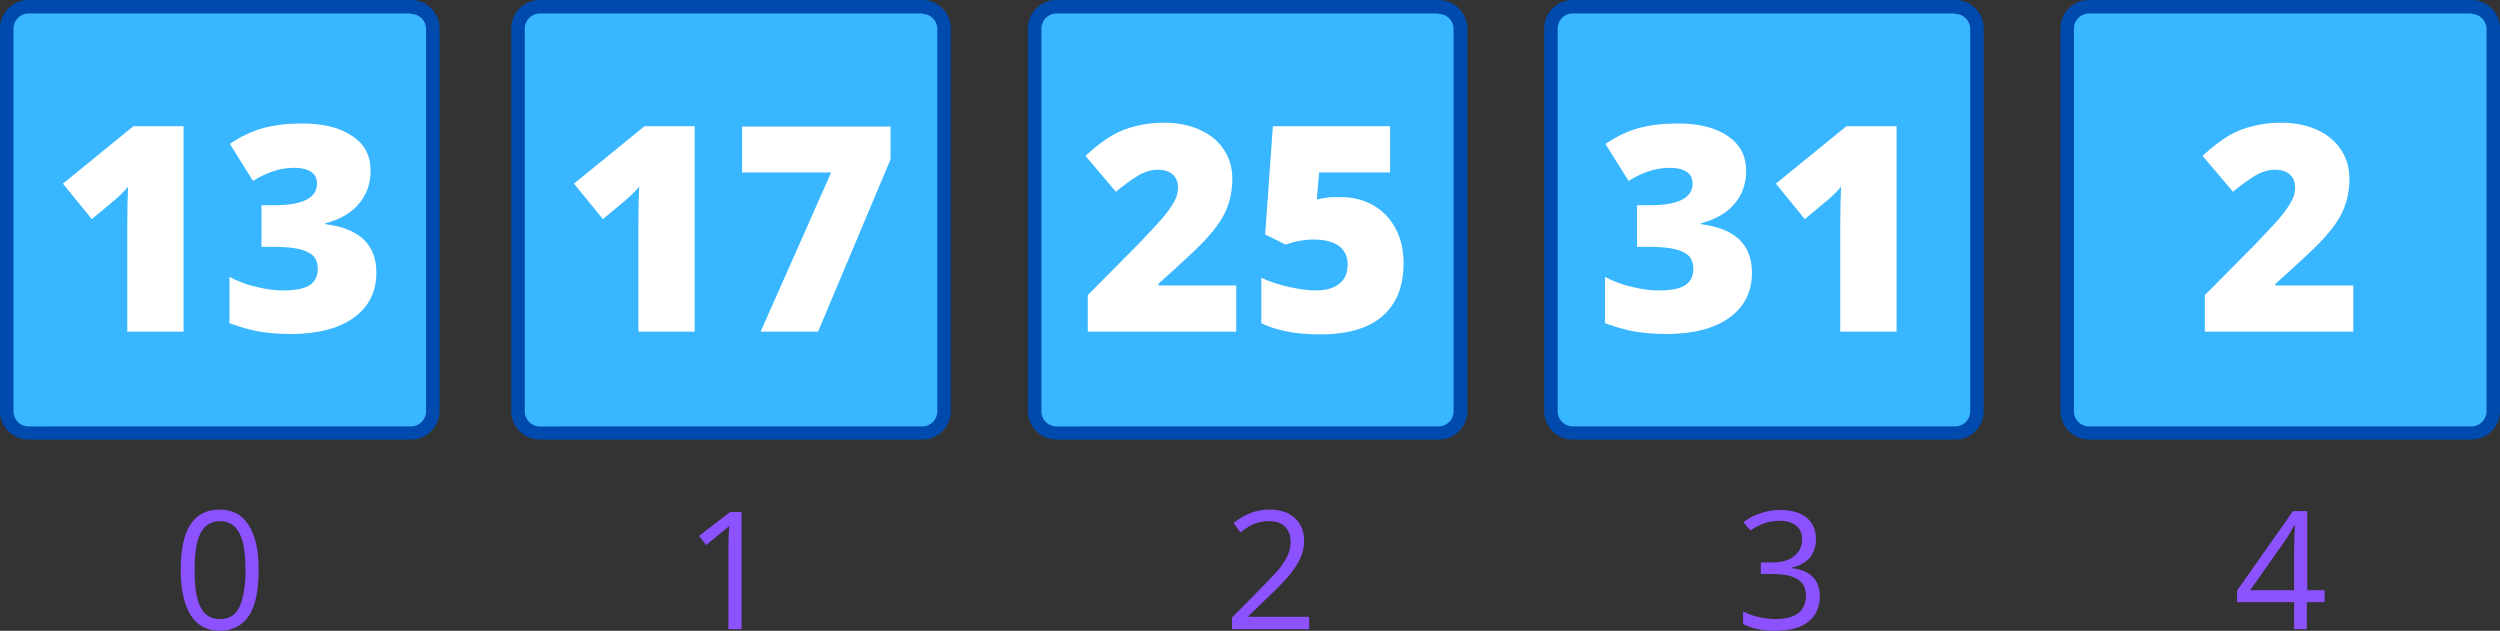 <?xml version="1.0" encoding="utf-8"?>
<!-- Generator: Adobe Illustrator 25.2.3, SVG Export Plug-In . SVG Version: 6.00 Build 0)  -->
<svg version="1.1" id="Layer_1" xmlns="http://www.w3.org/2000/svg" xmlns:xlink="http://www.w3.org/1999/xlink" x="0px" y="0px"
	 viewBox="0 0 648.4 163.6" style="enable-background:new 0 0 648.4 163.6;" xml:space="preserve">
<rect x="0" y="0" width="648.4" height="163.6" fill="#333333" stroke="none"/>
<style type="text/css">
	.st0{fill:#38B6FF;}
	.st1{fill:#004AAD;}
	.st2{fill:#FFFFFF;}
	.st3{fill:#8C52FF;}
</style>
<path class="st0" d="M106.6,112.1H7.4c-3,0-5.5-2.5-5.5-5.5V7.4c0-3,2.5-5.5,5.5-5.5h99.1c3,0,5.5,2.5,5.5,5.5v99.1
	C112.1,109.6,109.6,112.1,106.6,112.1"/>
<path class="st1" d="M106.6,3.6c2.1,0,3.9,1.7,3.9,3.9v99.2c0,2.1-1.7,3.9-3.9,3.9H7.4c-2.1,0-3.9-1.7-3.9-3.9V7.4
	c0-2.1,1.7-3.9,3.9-3.9H106.6 M106.6,0H7.4C3.3,0,0,3.3,0,7.4v99.2c0,4.1,3.3,7.4,7.4,7.4h99.2c4.1,0,7.4-3.3,7.4-7.4V7.4
	C114,3.3,110.7,0,106.6,0"/>
<path class="st0" d="M239.2,112.1H140c-3,0-5.5-2.5-5.5-5.5V7.4c0-3,2.5-5.5,5.5-5.5h99.1c3,0,5.5,2.5,5.5,5.5v99.1
	C244.7,109.6,242.2,112.1,239.2,112.1"/>
<path class="st1" d="M239.2,3.6c2.1,0,3.9,1.7,3.9,3.9v99.2c0,2.1-1.7,3.9-3.9,3.9H140c-2.1,0-3.9-1.7-3.9-3.9V7.4
	c0-2.1,1.7-3.9,3.9-3.9H239.2 M239.2,0H140c-4.1,0-7.4,3.3-7.4,7.4v99.2c0,4.1,3.3,7.4,7.4,7.4h99.2c4.1,0,7.4-3.3,7.4-7.4V7.4
	C246.6,3.3,243.3,0,239.2,0"/>
<path class="st0" d="M507.1,112.1h-99.2c-3,0-5.5-2.5-5.5-5.5V7.4c0-3,2.5-5.5,5.5-5.5H507c3,0,5.5,2.5,5.5,5.5v99.1
	C512.6,109.6,510.1,112.1,507.1,112.1"/>
<path class="st1" d="M507.1,3.6c2.1,0,3.9,1.7,3.9,3.9v99.2c0,2.1-1.7,3.9-3.9,3.9h-99.2c-2.1,0-3.9-1.7-3.9-3.9V7.4
	c0-2.1,1.7-3.9,3.9-3.9H507.1 M507.1,0h-99.2c-4.1,0-7.4,3.3-7.4,7.4v99.2c0,4.1,3.3,7.4,7.4,7.4h99.2c4.1,0,7.4-3.3,7.4-7.4V7.4
	C514.5,3.3,511.2,0,507.1,0"/>
<path class="st0" d="M373.1,112.1H274c-3,0-5.5-2.5-5.5-5.5V7.4c0-3,2.5-5.5,5.5-5.5h99.1c3,0,5.5,2.5,5.5,5.5v99.1
	C378.7,109.6,376.2,112.1,373.1,112.1"/>
<path class="st1" d="M373.1,3.6c2.1,0,3.9,1.7,3.9,3.9v99.2c0,2.1-1.7,3.9-3.9,3.9H274c-2.1,0-3.9-1.7-3.9-3.9V7.4
	c0-2.1,1.7-3.9,3.9-3.9H373.1 M373.1,0H274c-4.1,0-7.4,3.3-7.4,7.4v99.2c0,4.1,3.3,7.4,7.4,7.4h99.2c4.1,0,7.4-3.3,7.4-7.4V7.4
	C380.5,3.3,377.2,0,373.1,0"/>
<path class="st0" d="M641,112.1h-99.2c-3,0-5.5-2.5-5.5-5.5V7.4c0-3,2.5-5.5,5.5-5.5h99.1c3,0,5.5,2.5,5.5,5.5v99.1
	C646.5,109.6,644.1,112.1,641,112.1"/>
<path class="st1" d="M641,3.6c2.1,0,3.9,1.7,3.9,3.9v99.2c0,2.1-1.7,3.9-3.9,3.9h-99.2c-2.1,0-3.9-1.7-3.9-3.9V7.4
	c0-2.1,1.7-3.9,3.9-3.9H641 M641,0h-99.2c-4.1,0-7.4,3.3-7.4,7.4v99.2c0,4.1,3.3,7.4,7.4,7.4H641c4.1,0,7.4-3.3,7.4-7.4V7.4
	C648.4,3.3,645.1,0,641,0"/>
<g>
	<g transform="translate(64.41, 176.626)">
		<g>
			<path class="st2" d="M-16.8-90.6h-14.6v-28.2c0-3.4,0.1-6.6,0.2-9.4c-0.9,1.1-2,2.2-3.4,3.4l-6,5l-7.5-9.2l18.3-14.9h13V-90.6z"
				/>
		</g>
	</g>
</g>
<g>
	<g transform="translate(97.216, 176.626)">
		<g>
			<path class="st2" d="M-1.1-132.3c0,3.3-1,6.1-3,8.5c-2,2.4-4.9,4.1-8.8,5.1v0.2c8.9,1.1,13.3,5.3,13.3,12.6c0,5-2,8.9-5.9,11.7
				c-3.9,2.8-9.4,4.2-16.3,4.2c-2.9,0-5.5-0.2-8-0.6c-2.4-0.4-5.1-1.2-7.9-2.2v-12c2.3,1.2,4.7,2.1,7.1,2.6c2.4,0.6,4.7,0.9,6.7,0.9
				c3.2,0,5.4-0.4,6.9-1.3c1.4-0.9,2.2-2.3,2.2-4.2c0-1.5-0.4-2.6-1.1-3.4c-0.8-0.8-2-1.4-3.6-1.8c-1.7-0.4-3.9-0.6-6.6-0.6h-3.3
				v-10.8h3.4c7.3,0,11-1.9,11-5.6c0-1.4-0.5-2.4-1.6-3.1c-1.1-0.7-2.5-1-4.4-1c-3.4,0-6.9,1.1-10.6,3.4l-6-9.6
				c2.8-1.9,5.7-3.3,8.6-4.1c3-0.8,6.3-1.2,10.2-1.2c5.5,0,9.8,1.1,13,3.3C-2.6-139.2-1.1-136.2-1.1-132.3z"/>
		</g>
	</g>
</g>
<g>
	<g transform="translate(163.865, 176.626)">
		<g>
			<path class="st2" d="M16.4-90.6H1.7v-28.2c0-3.4,0.1-6.6,0.2-9.4c-0.9,1.1-2,2.2-3.4,3.4l-6,5l-7.5-9.2l18.3-14.9h13V-90.6z"/>
		</g>
	</g>
</g>
<g>
	<g transform="translate(196.671, 176.626)">
		<g>
			<path class="st2" d="M0.6-90.6l18.3-41.3H-4.2v-11.9h38.5v8.5L15.5-90.6H0.6z"/>
		</g>
	</g>
</g>
<g>
	<g transform="translate(364.784, 176.626)">
		<g>
			<path class="st2" d="M88.1-132.3c0,3.3-1,6.1-3,8.5c-2,2.4-4.9,4.1-8.8,5.1v0.2c8.9,1.1,13.3,5.3,13.3,12.6c0,5-2,8.9-5.9,11.7
				c-3.9,2.8-9.4,4.2-16.3,4.2c-2.9,0-5.5-0.2-8-0.6c-2.4-0.4-5.1-1.2-7.9-2.2v-12c2.3,1.2,4.7,2.1,7.1,2.6c2.4,0.6,4.7,0.9,6.7,0.9
				c3.2,0,5.4-0.4,6.9-1.3c1.4-0.9,2.2-2.3,2.2-4.2c0-1.5-0.4-2.6-1.1-3.4c-0.8-0.8-2-1.4-3.6-1.8c-1.7-0.4-3.9-0.6-6.6-0.6h-3.3
				v-10.8h3.4c7.3,0,11-1.9,11-5.6c0-1.4-0.5-2.4-1.6-3.1c-1.1-0.7-2.5-1-4.4-1c-3.4,0-6.9,1.1-10.6,3.4l-6-9.6
				c2.8-1.9,5.7-3.3,8.6-4.1c3-0.8,6.3-1.2,10.2-1.2c5.5,0,9.8,1.1,13,3.3C86.5-139.2,88.1-136.2,88.1-132.3z"/>
		</g>
	</g>
</g>
<g>
	<g transform="translate(397.591, 176.626)">
		<g>
			<path class="st2" d="M94.3-90.6H79.7v-28.2c0-3.4,0.1-6.6,0.2-9.4c-0.9,1.1-2,2.2-3.4,3.4l-6,5L63-129l18.3-14.9h13V-90.6z"/>
		</g>
	</g>
</g>
<g>
	<g transform="translate(264.325, 176.626)">
		<g>
			<path class="st2" d="M56.4-90.6H17.8v-9.5l13-13.1c3.7-3.9,6.2-6.5,7.3-8c1.1-1.4,1.9-2.7,2.4-3.7c0.5-1,0.7-2.1,0.7-3.2
				c0-1.4-0.5-2.5-1.4-3.3c-0.9-0.8-2.2-1.2-3.8-1.2c-1.7,0-3.4,0.5-5.1,1.5c-1.7,1-3.6,2.4-5.8,4.2l-7.9-9.3c2.7-2.5,5-4.2,6.9-5.3
				c1.9-1.1,3.9-1.9,6.1-2.4c2.2-0.6,4.7-0.9,7.4-0.9c3.5,0,6.5,0.6,9.2,1.8c2.7,1.2,4.8,2.9,6.3,5.2c1.5,2.2,2.2,4.8,2.2,7.6
				c0,2.1-0.3,4-0.8,5.8c-0.5,1.8-1.3,3.5-2.4,5.2c-1.1,1.7-2.6,3.5-4.4,5.4c-1.8,1.9-5.7,5.5-11.6,10.8v0.4h20.2V-90.6z"/>
		</g>
	</g>
</g>
<g>
	<g transform="translate(297.131, 176.626)">
		<g>
			<path class="st2" d="M50.7-125.5c3.1,0,5.8,0.7,8.3,2.1c2.5,1.4,4.4,3.4,5.8,6c1.4,2.6,2.1,5.6,2.1,9c0,6-1.8,10.5-5.4,13.7
				c-3.6,3.2-9,4.8-16.3,4.8c-6.2,0-11.3-1-15.2-2.9v-11.8c2.1,1,4.5,1.8,7.2,2.4c2.7,0.6,5,0.9,6.9,0.9c2.7,0,4.7-0.6,6.1-1.7
				c1.4-1.1,2.2-2.8,2.2-5c0-2-0.7-3.6-2.2-4.8c-1.5-1.1-3.7-1.7-6.6-1.7c-2.3,0-4.7,0.4-7.3,1.3l-5.3-2.6l2-28.1h30.4v12H45l-0.6,7
				c1.9-0.4,3.2-0.6,4-0.6C49.2-125.5,50-125.5,50.7-125.5z"/>
		</g>
	</g>
</g>
<g>
	<g transform="translate(481.65, 176.626)">
		<g>
			<path class="st2" d="M128.9-90.6H90.2v-9.5l13-13.1c3.7-3.9,6.2-6.5,7.3-8c1.1-1.4,1.9-2.7,2.4-3.7c0.5-1,0.7-2.1,0.7-3.2
				c0-1.4-0.5-2.5-1.4-3.3c-0.9-0.8-2.2-1.2-3.8-1.2c-1.7,0-3.4,0.5-5.1,1.5c-1.7,1-3.6,2.4-5.8,4.2l-7.9-9.3c2.7-2.5,5-4.2,6.9-5.3
				c1.9-1.1,3.9-1.9,6.1-2.4c2.2-0.6,4.7-0.9,7.4-0.9c3.5,0,6.5,0.6,9.2,1.8c2.7,1.2,4.8,2.9,6.3,5.2c1.5,2.2,2.2,4.8,2.2,7.6
				c0,2.1-0.3,4-0.8,5.8c-0.5,1.8-1.3,3.5-2.4,5.2c-1.1,1.7-2.6,3.5-4.4,5.4c-1.8,1.9-5.7,5.5-11.6,10.8v0.4h20.2V-90.6z"/>
		</g>
	</g>
</g>
<g>
	<g transform="translate(88.073, 234.468)">
		<g>
			<path class="st3" d="M-21-86.6c0,5.3-0.8,9.2-2.5,11.8c-1.7,2.6-4.2,3.9-7.6,3.9c-3.3,0-5.8-1.3-7.5-4c-1.7-2.7-2.6-6.6-2.6-11.7
				c0-5.3,0.8-9.2,2.5-11.8c1.7-2.6,4.2-3.9,7.6-3.9c3.3,0,5.8,1.3,7.5,4C-21.8-95.5-21-91.7-21-86.6z M-37.6-86.6
				c0,4.4,0.5,7.7,1.6,9.7c1,2,2.7,3,5,3c2.3,0,4-1,5-3.1c1-2.1,1.6-5.3,1.6-9.6s-0.5-7.6-1.6-9.6c-1-2-2.7-3.1-5-3.1
				c-2.3,0-3.9,1-5,3C-37.1-94.2-37.6-91-37.6-86.6z"/>
		</g>
	</g>
</g>
<g>
	<g transform="translate(292.534, 234.468)">
		<g>
			<path class="st3" d="M47-71.3H27v-3l8-8.1c2.4-2.5,4.1-4.2,4.8-5.3c0.8-1.1,1.4-2.1,1.8-3.1c0.4-1,0.6-2.1,0.6-3.2
				c0-1.6-0.5-2.9-1.5-3.9c-1-1-2.4-1.4-4.1-1.4c-1.3,0-2.5,0.2-3.6,0.6c-1.1,0.4-2.4,1.2-3.8,2.3l-1.8-2.4c2.8-2.3,5.9-3.5,9.2-3.5
				c2.9,0,5.1,0.7,6.7,2.2c1.6,1.5,2.4,3.4,2.4,5.9c0,1.9-0.5,3.8-1.6,5.7C43-86.5,41-84.1,38-81.2l-6.7,6.5v0.2H47V-71.3z"/>
		</g>
	</g>
</g>
<g>
	<g transform="translate(187.528, 234.468)">
		<g>
			<path class="st3" d="M4.8-71.3H1.4V-93c0-1.8,0.1-3.5,0.2-5.1c-0.3,0.3-0.6,0.6-1,0.9c-0.4,0.3-2,1.7-5,4.1l-1.8-2.4l8.1-6.2h2.9
				V-71.3z"/>
		</g>
	</g>
</g>
<g>
	<g transform="translate(391.989, 234.468)">
		<g>
			<path class="st3" d="M79-94.6c0,1.9-0.6,3.5-1.6,4.8c-1.1,1.2-2.6,2.1-4.6,2.5v0.2c2.4,0.3,4.3,1.1,5.4,2.3
				c1.2,1.2,1.8,2.9,1.8,4.9c0,2.9-1,5.1-3,6.7c-2,1.6-4.9,2.3-8.6,2.3c-1.6,0-3.1-0.1-4.4-0.4c-1.3-0.2-2.6-0.7-3.9-1.3v-3.3
				c1.3,0.7,2.7,1.2,4.2,1.5c1.5,0.3,2.9,0.5,4.2,0.5c5.3,0,7.9-2.1,7.9-6.2c0-3.7-2.9-5.5-8.7-5.5h-3v-3h3c2.4,0,4.3-0.5,5.6-1.6
				c1.4-1.1,2.1-2.5,2.1-4.4c0-1.5-0.5-2.7-1.5-3.5c-1-0.8-2.4-1.3-4.1-1.3c-1.3,0-2.6,0.2-3.8,0.5c-1.2,0.4-2.5,1-4,2L60.2-99
				c1.2-1,2.7-1.8,4.3-2.3c1.6-0.6,3.4-0.9,5.2-0.9c3,0,5.3,0.7,6.9,2C78.2-98.8,79-97,79-94.6z"/>
		</g>
	</g>
</g>
<g>
	<g transform="translate(488.907, 234.468)">
		<g>
			<path class="st3" d="M113.9-78.3h-4.5v7h-3.3v-7H91.3v-3l14.5-20.6h3.7v20.5h4.5V-78.3z M106.1-81.4v-10.1c0-2,0.1-4.2,0.2-6.7
				h-0.2c-0.7,1.3-1.3,2.4-1.9,3.3l-9.5,13.5H106.1z"/>
		</g>
	</g>
</g>
</svg>
